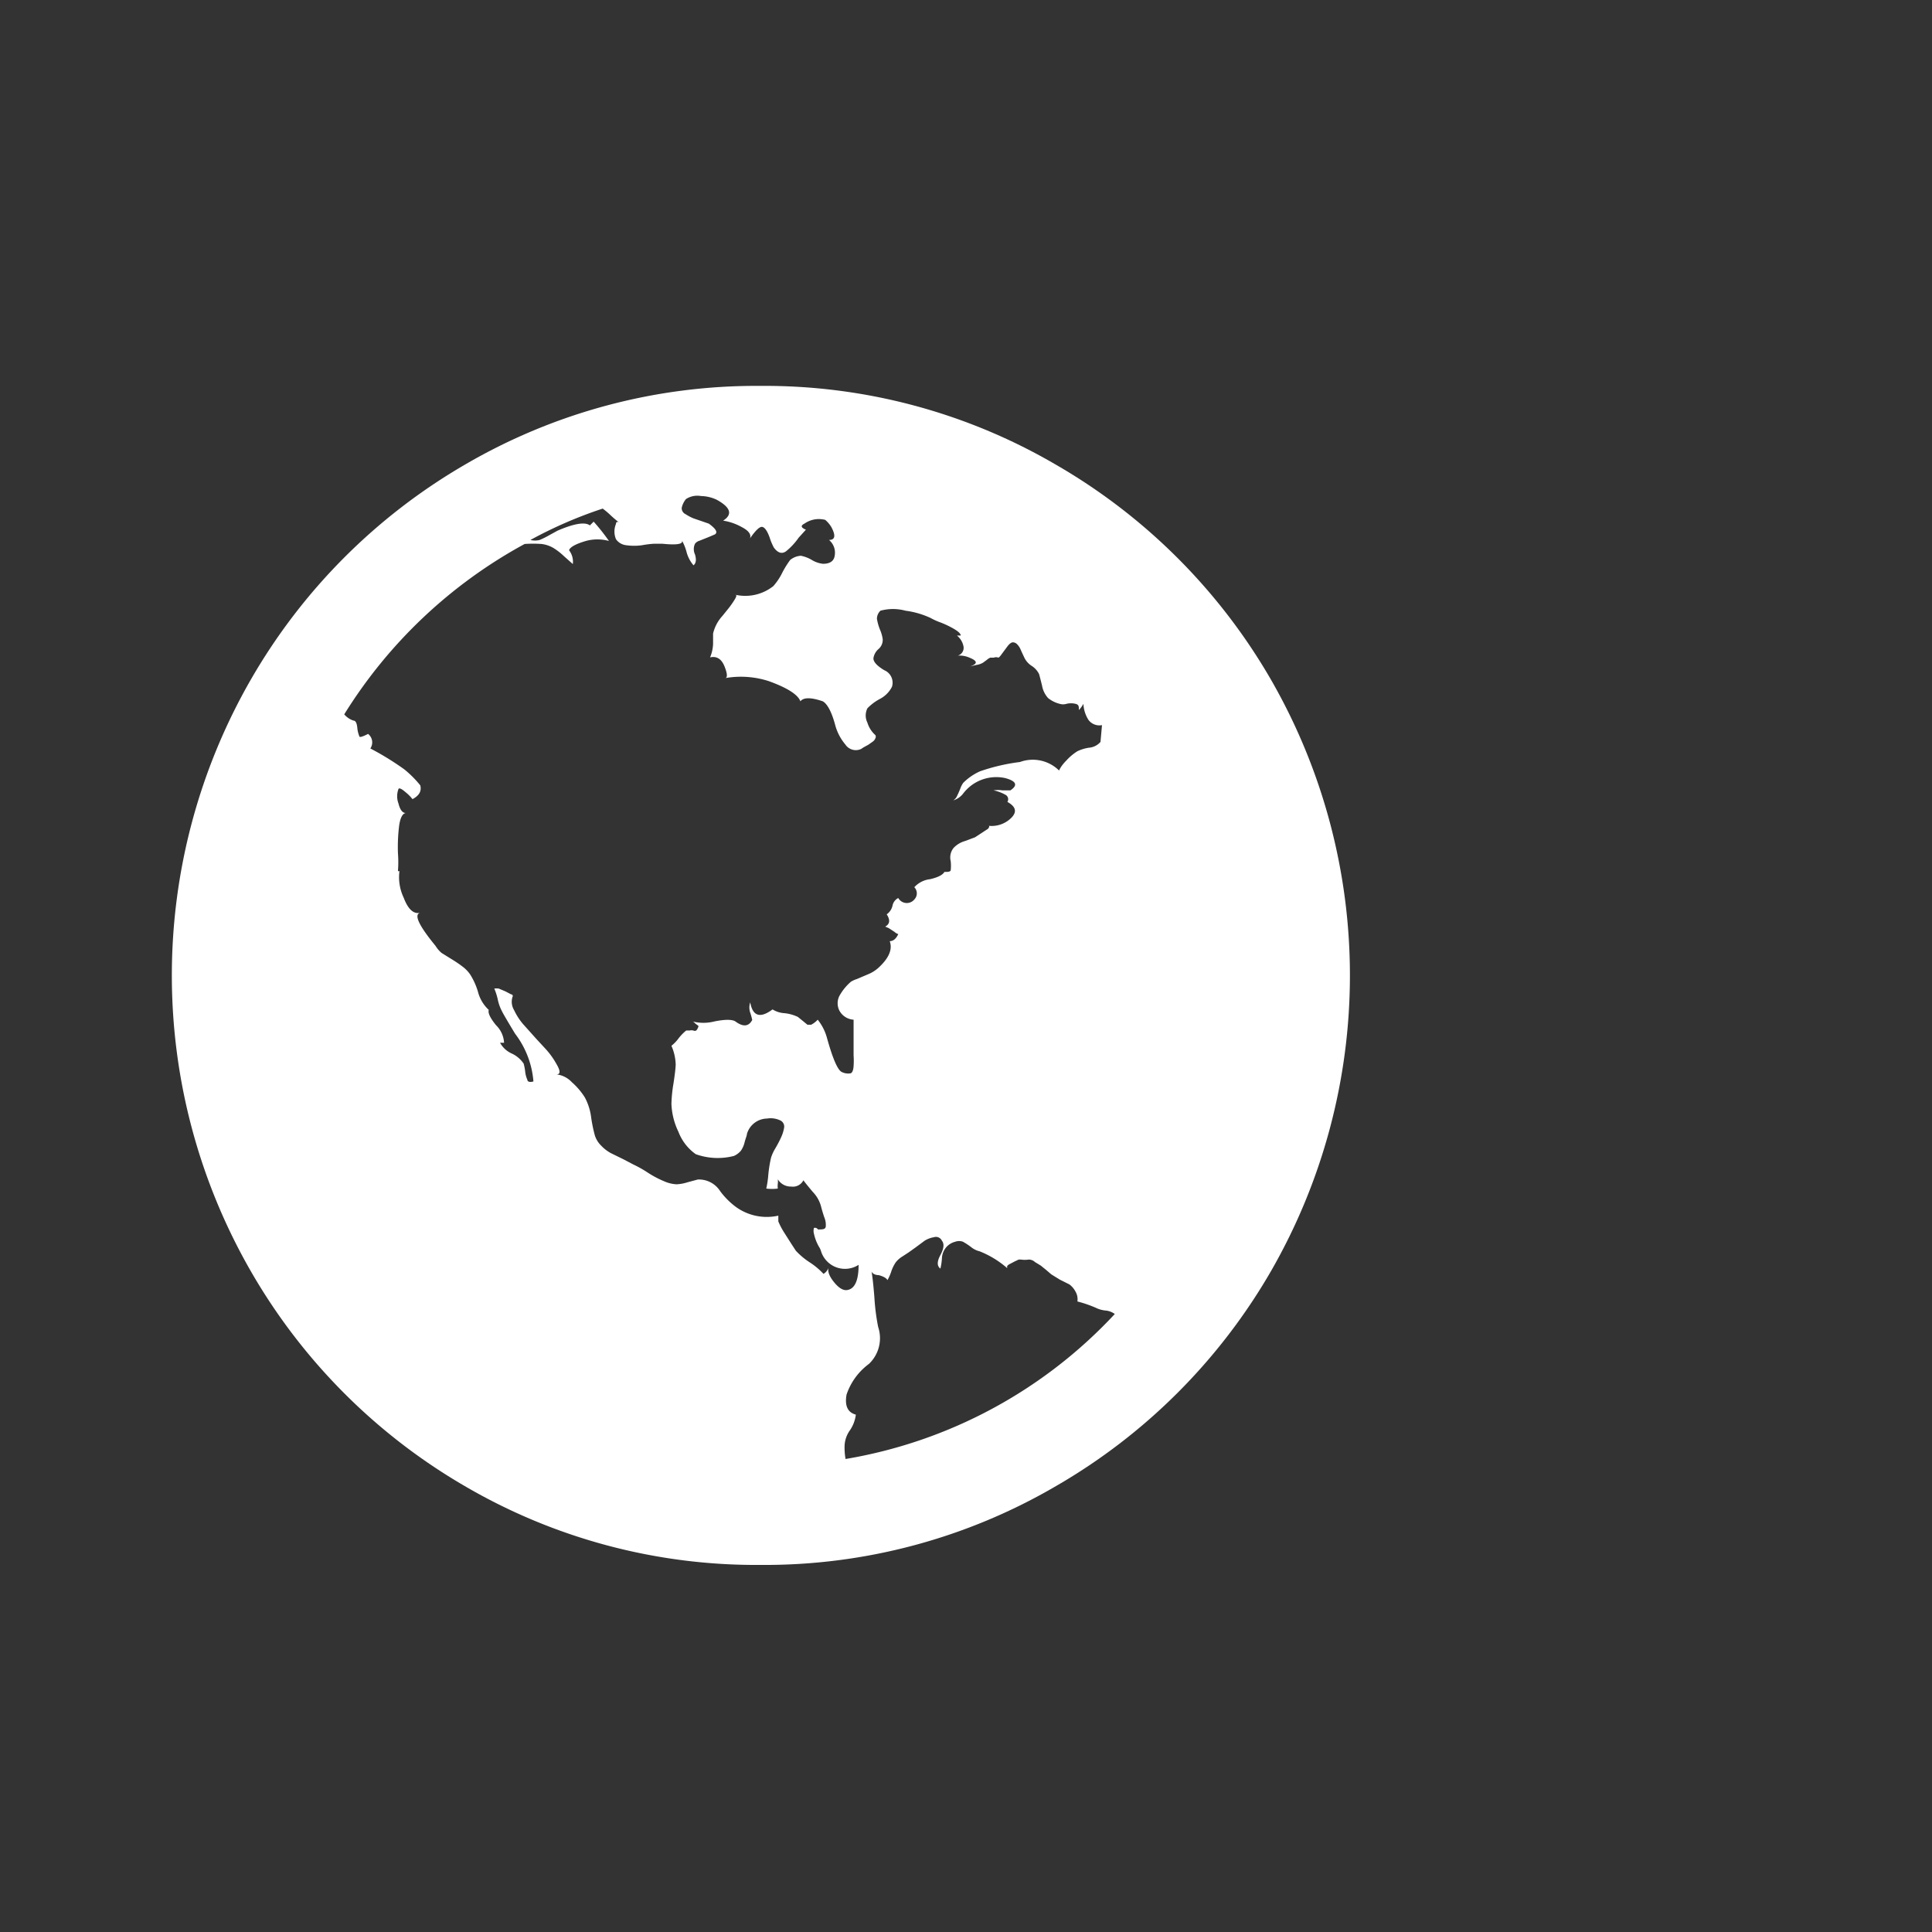 <svg xmlns="http://www.w3.org/2000/svg" width="25" height="25" viewBox="0 0 77 77">
  <rect x="0" y="0" width="77" height="77" fill="#333333" stroke="none"/>
  <defs>
    <style>
      .a {
        isolation: isolate;
      }
      .b {
        fill: #fff;
      }
    </style>
  </defs>
  <g class="a">
    <path class="b" d="M18.51,18.53A23,23,0,0,1,30.3,15.38,23,23,0,0,1,42.1,18.53a23.4,23.4,0,0,1,8.55,8.55,23.65,23.65,0,0,1,0,23.59,23.4,23.4,0,0,1-8.55,8.55A23,23,0,0,1,30.3,62.37a23,23,0,0,1-11.79-3.15A23.39,23.39,0,0,1,10,50.67a23.65,23.65,0,0,1,0-23.59A23.39,23.39,0,0,1,18.51,18.53ZM38.69,31.32a1.75,1.75,0,0,0-.29.29.79.79,0,0,1-.41.29s.09-.05.14-.15.1-.21.15-.34a.93.93,0,0,1,.11-.21,2.23,2.23,0,0,1,.67-.46,7.76,7.76,0,0,1,1.59-.37,1.49,1.49,0,0,1,1.56.34s.06-.17.29-.4a2.1,2.1,0,0,1,.44-.37,1.64,1.64,0,0,1,.46-.14.68.68,0,0,0,.46-.23l.06-.67a.54.54,0,0,1-.54-.21,1.29,1.29,0,0,1-.2-.64s-.06.12-.18.25c0-.14,0-.22-.14-.25a.75.75,0,0,0-.35,0,.48.48,0,0,1-.28,0,1.21,1.21,0,0,1-.46-.23,1,1,0,0,1-.24-.5c-.06-.24-.1-.4-.12-.46a.83.83,0,0,0-.29-.32.81.81,0,0,1-.29-.32l-.08-.17-.09-.2a.65.65,0,0,0-.12-.17.24.24,0,0,0-.17-.08c-.06,0-.13.05-.21.15l-.23.31c-.07.1-.12.15-.14.15a.25.25,0,0,0-.18,0l-.14,0a.53.53,0,0,0-.14.09l-.15.11a.69.69,0,0,1-.26.09l-.26.06q.46-.15,0-.34a1,1,0,0,0-.49-.09.32.32,0,0,0,.23-.37.74.74,0,0,0-.26-.43h.15c0-.08-.11-.17-.26-.26a3.8,3.8,0,0,0-.54-.26,2.57,2.57,0,0,1-.4-.18,3.41,3.41,0,0,0-1-.29,1.9,1.9,0,0,0-1,0,.45.45,0,0,0-.14.32,2.06,2.06,0,0,0,.12.43,1.48,1.48,0,0,1,.11.38.48.48,0,0,1-.17.4.6.6,0,0,0-.2.37q0,.21.43.47a.54.54,0,0,1,.31.66,1.11,1.11,0,0,1-.49.49,2,2,0,0,0-.49.37.64.64,0,0,0,0,.57,1.1,1.1,0,0,0,.32.5.13.13,0,0,1,0,.12.3.3,0,0,1-.11.14l-.17.12-.2.11-.09.06a.5.5,0,0,1-.63-.18,2,2,0,0,1-.41-.8c-.14-.51-.31-.82-.49-.92q-.7-.24-.89,0-.15-.4-1.25-.8a3.61,3.61,0,0,0-1.77-.12q.18,0,0-.46t-.58-.37a1.53,1.53,0,0,0,.12-.54q0-.35,0-.41a1.57,1.57,0,0,1,.37-.7l.21-.26a3.51,3.51,0,0,0,.29-.41c.07-.12.08-.18,0-.18a1.8,1.8,0,0,0,1.53-.34,2.35,2.35,0,0,0,.35-.52,3.75,3.75,0,0,1,.32-.52.74.74,0,0,1,.43-.17,1.39,1.39,0,0,1,.44.17,1.07,1.07,0,0,0,.44.15q.43,0,.47-.34a.66.66,0,0,0-.23-.61q.37,0,.09-.52a1.18,1.18,0,0,0-.24-.28,1,1,0,0,0-.83.15c-.16.08-.14.16.06.24t-.29.32a2.6,2.6,0,0,1-.5.54q-.25.18-.49-.15a2.42,2.42,0,0,1-.17-.41q-.14-.38-.29-.41t-.49.46q.09-.24-.34-.46a2.21,2.21,0,0,0-.73-.25q.58-.37-.25-.83a1.52,1.52,0,0,0-.63-.15.83.83,0,0,0-.6.12.82.82,0,0,0-.17.35.26.26,0,0,0,.15.25,1.87,1.87,0,0,0,.32.17l.35.12.26.09q.43.31.24.43l-.26.11-.35.14a.35.35,0,0,0-.18.12.5.5,0,0,0,0,.43q.09.31-.06.43a1.33,1.33,0,0,1-.28-.54,2,2,0,0,0-.21-.5q.21.28-.76.18l-.31,0a3.82,3.82,0,0,0-.49.06,2.26,2.26,0,0,1-.63,0,.57.57,0,0,1-.41-.24.79.79,0,0,1,0-.61c0-.08.06-.1.12-.06a4.39,4.39,0,0,1-.34-.29,3.08,3.08,0,0,0-.31-.26,17.32,17.32,0,0,0-2.88,1.25.75.75,0,0,0,.37,0,3.53,3.53,0,0,0,.4-.2l.31-.17q1-.43,1.29-.21l.15-.15a8.11,8.11,0,0,1,.61.77,1.74,1.74,0,0,0-.92,0q-.61.18-.67.37a.75.75,0,0,1,.15.55l-.35-.31a2.46,2.46,0,0,0-.44-.34,1.23,1.23,0,0,0-.46-.15,4.93,4.93,0,0,0-.67,0,19.31,19.31,0,0,0-7.19,6.79.8.8,0,0,0,.37.25q.12,0,.15.28a1.16,1.16,0,0,0,.08.34q0,.09.35-.09a.43.43,0,0,1,.09.58,11.26,11.26,0,0,1,1.35.83,4.27,4.27,0,0,1,.64.64q.09.34-.31.55a1.63,1.63,0,0,0-.28-.28c-.16-.14-.26-.18-.28-.12a.82.82,0,0,0,0,.57c.07.28.18.4.32.38-.14,0-.24.16-.29.49A7,7,0,0,0,15.86,34a4.6,4.6,0,0,1,0,.72l.06,0a1.9,1.9,0,0,0,.17,1.06q.26.69.66.6-.4.09.61,1.32a1.16,1.16,0,0,0,.24.28l.37.23q.28.17.46.31a1.32,1.32,0,0,1,.31.32,2.72,2.72,0,0,1,.31.69,1.49,1.49,0,0,0,.43.72q-.06.18.29.61a1.06,1.06,0,0,1,.32.7l-.08,0-.08,0a1,1,0,0,0,.47.43,1.16,1.16,0,0,1,.47.4,2,2,0,0,1,.06.31,1.1,1.1,0,0,0,.09.34c0,.08.12.1.24.06a3.6,3.6,0,0,0-.73-1.9q-.46-.76-.52-.89a1.77,1.77,0,0,1-.17-.47,2.39,2.39,0,0,0-.14-.44.6.6,0,0,1,.18,0l.26.11.23.12c.06,0,.08.07.06.09a.64.64,0,0,0,.06.54,2.44,2.44,0,0,0,.37.57l.52.58.37.4a3.17,3.17,0,0,1,.43.6q.24.41,0,.41a1,1,0,0,1,.61.31,2.77,2.77,0,0,1,.52.61,2.29,2.29,0,0,1,.25.79,5.82,5.82,0,0,0,.15.73,1,1,0,0,0,.26.41,1.52,1.52,0,0,0,.38.29l.49.24.4.21a4.6,4.6,0,0,1,.57.32,4,4,0,0,0,.66.35,1.4,1.4,0,0,0,.49.12,1.62,1.62,0,0,0,.44-.08l.41-.11a1,1,0,0,1,.89.46,3,3,0,0,0,.64.64,2.1,2.1,0,0,0,1.68.34s0,.1,0,.23a3,3,0,0,0,.25.47l.28.44.17.26a2.92,2.92,0,0,0,.55.46,2.92,2.92,0,0,1,.55.46.45.45,0,0,0,.21-.28q-.09.24.21.61t.55.31q.43-.09.43-1a1,1,0,0,1-1.5-.55.62.62,0,0,0-.08-.17,1.82,1.82,0,0,1-.2-.52.43.43,0,0,1,0-.23A.14.14,0,0,1,32.6,49c.18,0,.29,0,.31-.11a.77.77,0,0,0-.06-.38c-.06-.18-.1-.32-.12-.4a1.33,1.33,0,0,0-.34-.61q-.31-.37-.37-.46a.47.47,0,0,1-.49.25A.6.6,0,0,1,31,47a.87.87,0,0,1,0,.17.72.72,0,0,0,0,.2,1.74,1.74,0,0,1-.46,0,3.89,3.89,0,0,0,.08-.54,5.13,5.13,0,0,1,.11-.69,1.66,1.66,0,0,1,.17-.37q.14-.24.23-.44a1.49,1.49,0,0,0,.12-.38.27.27,0,0,0-.14-.29.89.89,0,0,0-.54-.08.85.85,0,0,0-.8.61c0,.06-.05.17-.09.32a1,1,0,0,1-.15.35.77.77,0,0,1-.28.21A2.58,2.58,0,0,1,27.73,46a1.93,1.93,0,0,1-.69-.89A2.8,2.8,0,0,1,26.76,44a5.72,5.72,0,0,1,.08-.81q.08-.51.09-.76a2,2,0,0,0-.17-.75,1.55,1.55,0,0,0,.28-.29,1.85,1.85,0,0,1,.31-.32l.14,0a.3.3,0,0,1,.14,0,.13.13,0,0,0,.12,0,.4.4,0,0,0,.09-.18l-.12-.09c-.06-.06-.1-.09-.12-.09a1.76,1.76,0,0,0,.87,0c.44-.09.72-.08.84,0q.46.34.67-.06a2.52,2.52,0,0,0-.08-.29.64.64,0,0,1,0-.41q.15.83.89.28a1,1,0,0,0,.47.15,1.62,1.62,0,0,1,.54.15l.21.17.17.14s.08,0,.15,0a.93.93,0,0,0,.26-.2,2,2,0,0,1,.37.73q.34,1.22.58,1.35a.56.56,0,0,0,.34.06c.08,0,.13-.12.14-.29a3,3,0,0,0,0-.43c0-.11,0-.24,0-.38l0-.25v-.55l0-.24a.69.69,0,0,1-.57-.37.65.65,0,0,1,0-.57,2.06,2.06,0,0,1,.46-.57,1,1,0,0,1,.24-.11l.47-.2a1.38,1.38,0,0,0,.38-.24q.64-.58.46-1.07.21,0,.34-.28a.44.44,0,0,1-.15-.09l-.23-.15-.14-.06q.28-.15.06-.49a.57.57,0,0,0,.23-.34.44.44,0,0,1,.23-.31.39.39,0,0,0,.64.06.35.35,0,0,0,0-.49,1,1,0,0,1,.63-.32q.47-.11.57-.29c.14,0,.22,0,.25-.06a1.66,1.66,0,0,0,0-.37A.61.61,0,0,1,38,33.8a1,1,0,0,1,.46-.28l.4-.15.52-.34c.06-.08.06-.12,0-.12a1.11,1.11,0,0,0,.95-.34q.31-.34-.18-.61a.2.2,0,0,0-.09-.29,1.61,1.61,0,0,0-.46-.17,1.13,1.13,0,0,1,.35,0c.17,0,.28,0,.32,0q.46-.31-.21-.49A1.66,1.66,0,0,0,38.69,31.32Zm-5,26.83a18.94,18.94,0,0,0,10.74-5.78.73.73,0,0,0-.38-.14,1.11,1.11,0,0,1-.38-.11,4.86,4.86,0,0,0-.73-.25.6.6,0,0,0-.08-.4.83.83,0,0,0-.24-.28L42.24,51l-.34-.21-.21-.18-.21-.17-.23-.14A.36.36,0,0,0,41,50.2a1.06,1.06,0,0,1-.31,0l-.09,0-.17.08-.17.09a.32.32,0,0,0-.12.09s0,.06,0,.08a3.8,3.8,0,0,0-1.1-.67.85.85,0,0,1-.34-.17,2.88,2.88,0,0,0-.32-.21.45.45,0,0,0-.31,0,.7.7,0,0,0-.35.21.73.73,0,0,0-.18.46,2.36,2.36,0,0,1-.06.4q-.21-.15,0-.54t.06-.57a.26.26,0,0,0-.32-.14,1,1,0,0,0-.37.14l-.35.26-.28.2-.26.17a1,1,0,0,0-.26.23,1.49,1.49,0,0,0-.18.37,1.86,1.86,0,0,1-.15.34q-.06-.12-.35-.2c-.19,0-.29-.11-.29-.17q.06.31.12,1.07A8.47,8.47,0,0,0,35,52.89a1.41,1.41,0,0,1-.37,1.47,2.52,2.52,0,0,0-.89,1.22q-.12.67.37.8a1.42,1.42,0,0,1-.24.63,1.13,1.13,0,0,0-.21.66A2.61,2.61,0,0,0,33.7,58.15Z"/>
  </g>
</svg>

